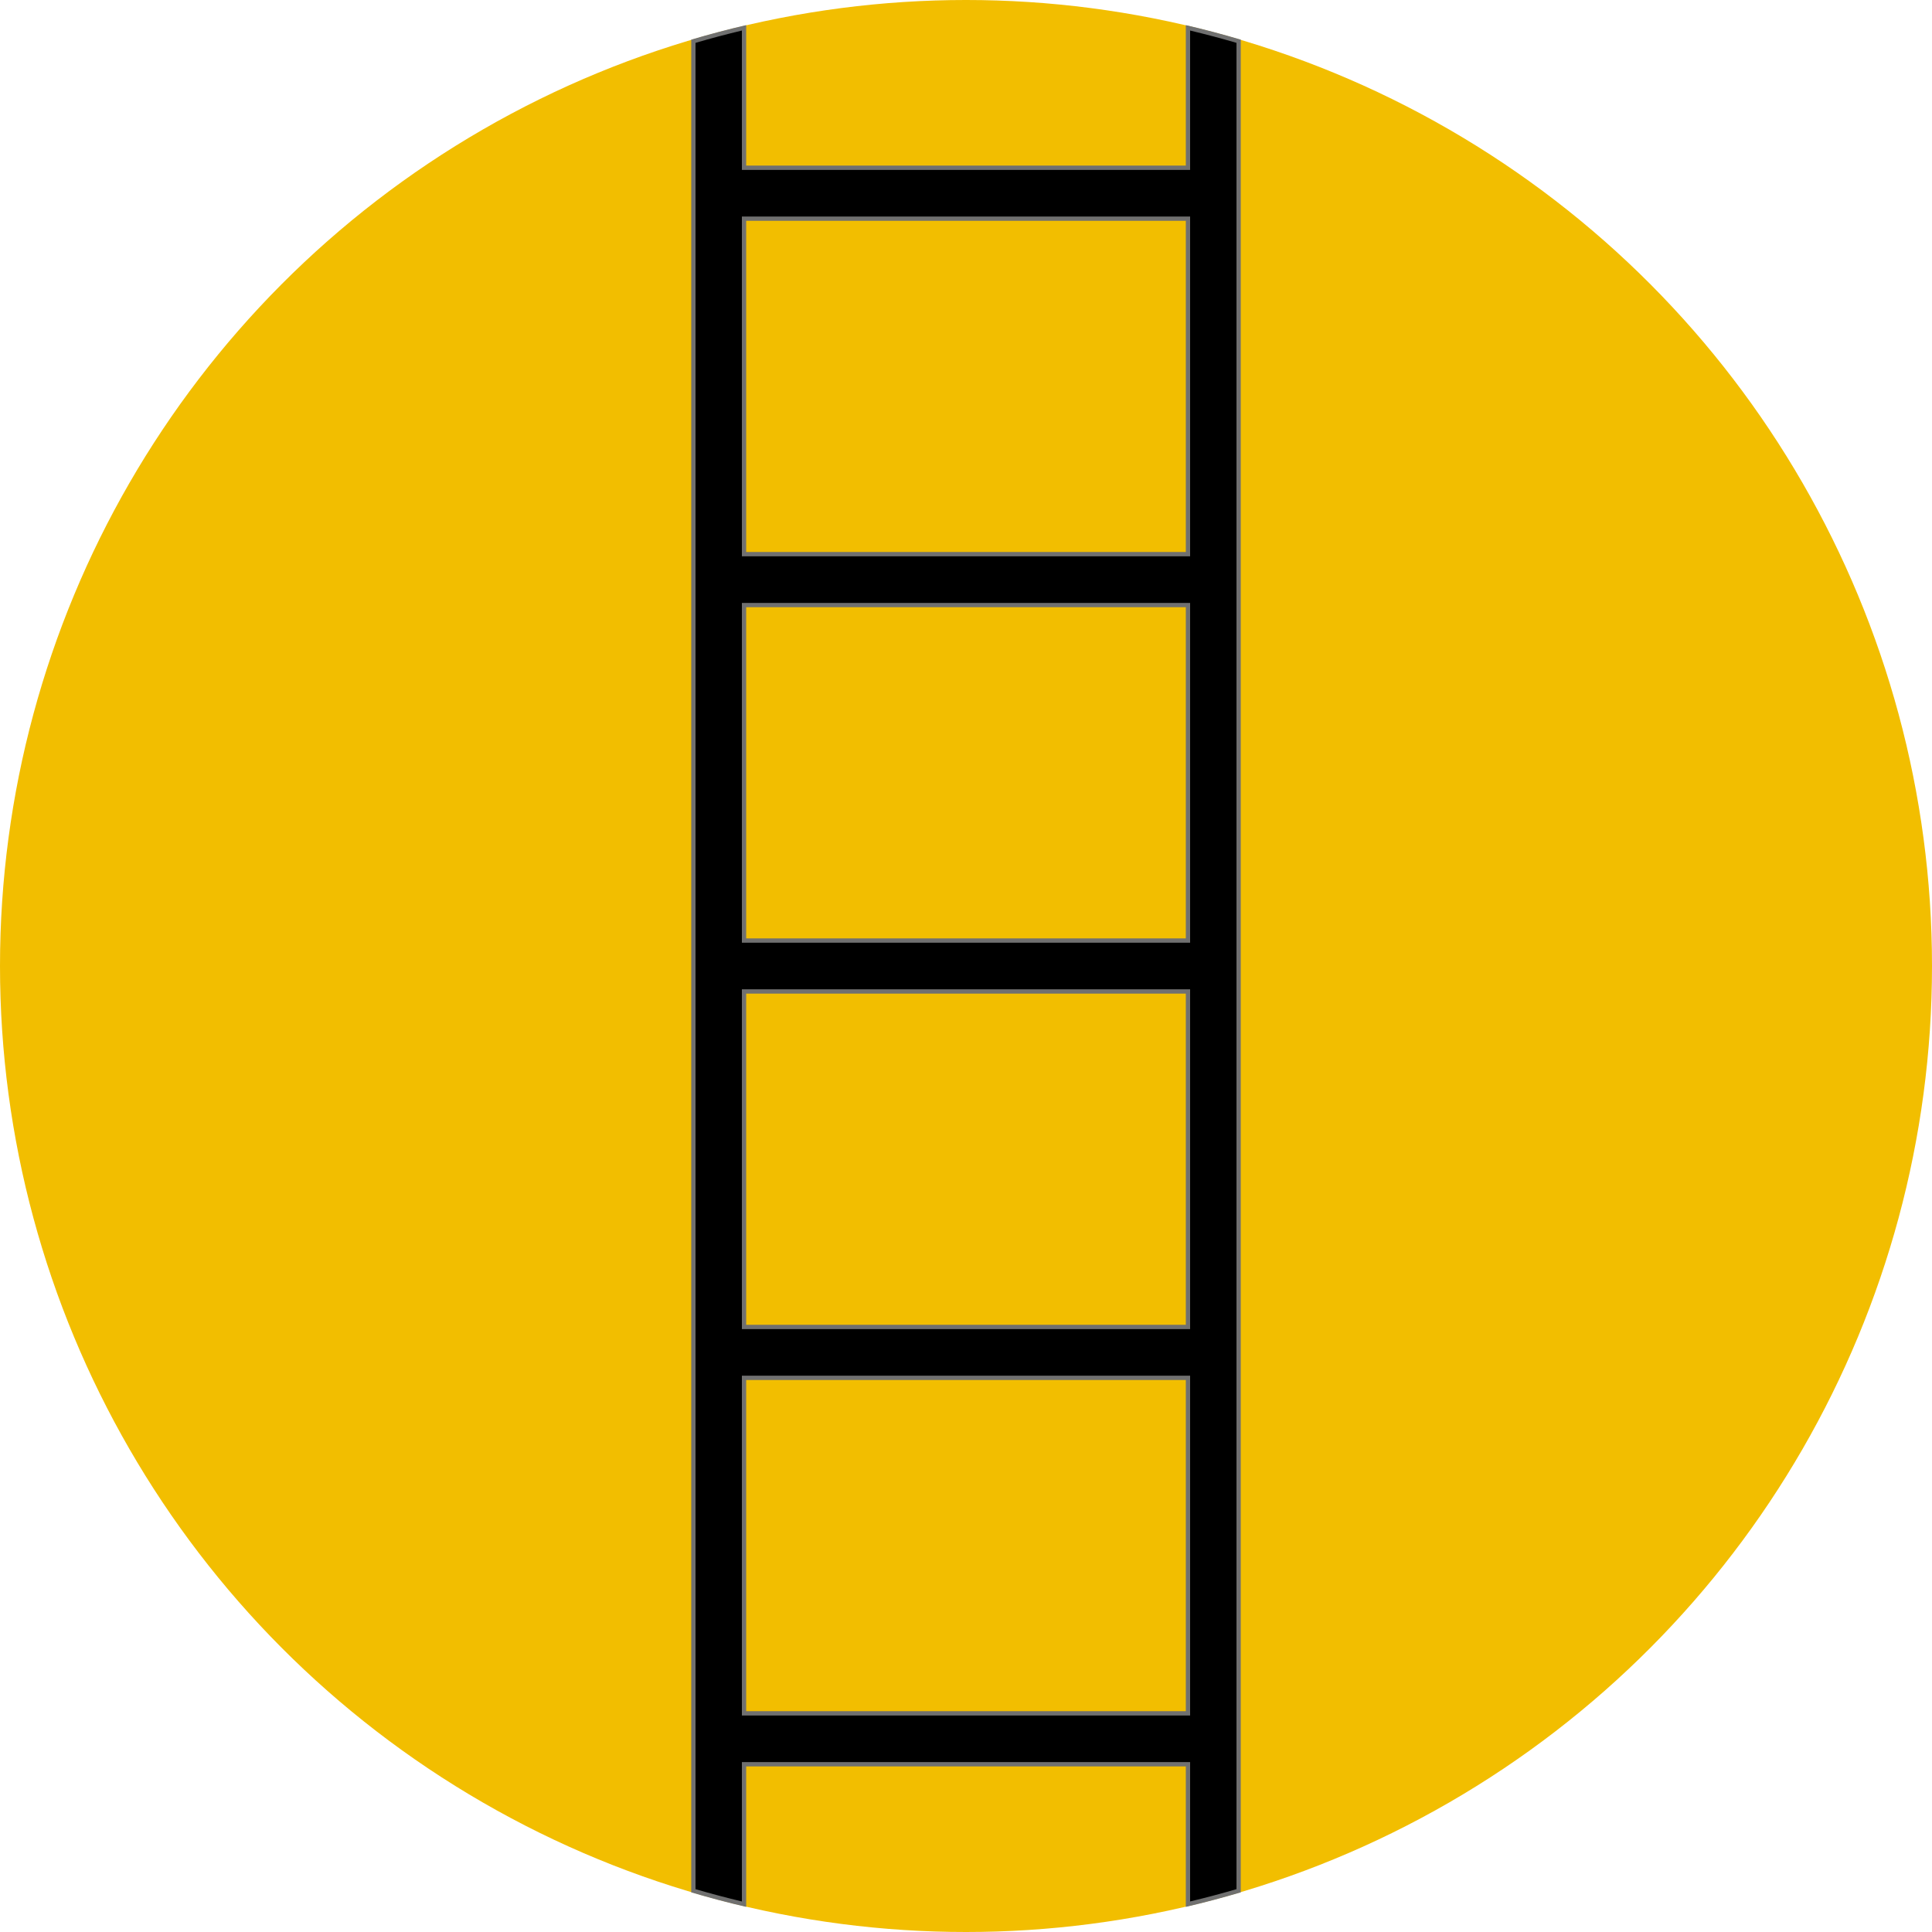 <svg xmlns="http://www.w3.org/2000/svg" width="450" height="450" viewBox="0 0 450 450">
  <defs>
    <style>
      .cls-1 {
        fill: #f2be00;
      }

      .cls-2, .cls-3 {
        stroke: none;
      }

      .cls-3 {
        fill: #707070;
      }
    </style>
  </defs>
  <g id="Group_2" data-name="Group 2" transform="translate(40 -159)">
    <circle id="Ellipse_1" data-name="Ellipse 1" class="cls-1" cx="225" cy="225" r="225" transform="translate(-40 159)"/>
    <g id="Intersection_1" data-name="Intersection 1" transform="translate(-40 159)">
      <path class="cls-2" d="M 276.7 443.518 L 276.7 411.428 L 276.7 410.928 L 276.2 410.928 L 173.8 410.928 L 173.3 410.928 L 173.3 411.428 L 173.3 443.518 C 169.35 442.587 165.386 441.537 161.5 440.394 L 161.5 9.606 C 165.386 8.463 169.35 7.413 173.299 6.482 L 173.3 38.573 L 173.3 39.073 L 173.8 39.073 L 276.2 39.073 L 276.7 39.073 L 276.7 38.573 L 276.7 6.482 C 280.649 7.413 284.614 8.463 288.5 9.606 L 288.5 440.394 C 284.614 441.537 280.649 442.587 276.7 443.518 Z M 173.3 320.928 L 173.3 321.428 L 173.3 398.571 L 173.3 399.071 L 173.8 399.071 L 276.2 399.071 L 276.7 399.071 L 276.7 398.571 L 276.7 321.428 L 276.7 320.928 L 276.2 320.928 L 173.8 320.928 L 173.3 320.928 Z M 173.3 230.929 L 173.3 231.429 L 173.3 308.571 L 173.3 309.071 L 173.8 309.071 L 276.2 309.071 L 276.7 309.071 L 276.7 308.571 L 276.7 231.429 L 276.7 230.929 L 276.2 230.929 L 173.8 230.929 L 173.3 230.929 Z M 173.3 140.93 L 173.3 141.43 L 173.3 218.571 L 173.3 219.071 L 173.8 219.071 L 276.2 219.071 L 276.7 219.071 L 276.7 218.571 L 276.7 141.43 L 276.7 140.93 L 276.2 140.93 L 173.8 140.93 L 173.3 140.93 Z M 173.3 50.931 L 173.3 51.431 L 173.3 128.571 L 173.3 129.071 L 173.8 129.071 L 276.2 129.071 L 276.7 129.071 L 276.7 128.571 L 276.7 51.431 L 276.7 50.931 L 276.2 50.931 L 173.8 50.931 L 173.3 50.931 Z"/>
      <path class="cls-3" d="M 277.2 442.886 C 280.816 442.022 284.44 441.061 288 440.019 L 288 9.981 C 284.44 8.939 280.815 7.977 277.2 7.114 L 277.2 38.573 L 277.2 39.573 L 276.2 39.573 L 173.8 39.573 L 172.8 39.573 L 172.8 38.573 L 172.799 7.115 C 169.185 7.978 165.56 8.939 162 9.981 L 162 440.019 C 165.56 441.061 169.184 442.022 172.8 442.886 L 172.8 411.428 L 172.8 410.428 L 173.8 410.428 L 276.2 410.428 L 277.2 410.428 L 277.2 411.428 L 277.2 442.886 M 172.8 320.428 L 173.8 320.428 L 276.2 320.428 L 277.2 320.428 L 277.2 321.428 L 277.2 398.571 L 277.2 399.571 L 276.2 399.571 L 173.8 399.571 L 172.8 399.571 L 172.8 398.571 L 172.8 321.428 L 172.8 320.428 M 172.8 230.429 L 173.8 230.429 L 276.2 230.429 L 277.2 230.429 L 277.2 231.429 L 277.2 308.571 L 277.2 309.571 L 276.2 309.571 L 173.8 309.571 L 172.8 309.571 L 172.8 308.571 L 172.8 231.429 L 172.8 230.429 M 172.8 140.43 L 173.8 140.43 L 276.2 140.43 L 277.2 140.43 L 277.2 141.43 L 277.2 218.571 L 277.2 219.571 L 276.2 219.571 L 173.8 219.571 L 172.8 219.571 L 172.8 218.571 L 172.8 141.43 L 172.8 140.43 M 172.8 50.431 L 173.8 50.431 L 276.2 50.431 L 277.2 50.431 L 277.2 51.431 L 277.2 128.571 L 277.2 129.571 L 276.2 129.571 L 173.8 129.571 L 172.8 129.571 L 172.8 128.571 L 172.8 51.431 L 172.8 50.431 M 276.2 444.149 L 276.2 411.428 L 173.8 411.428 L 173.8 444.149 C 169.479 443.143 165.221 442.018 161 440.767 L 161 9.233 C 165.221 7.982 169.479 6.857 173.799 5.851 L 173.8 38.573 L 276.2 38.573 L 276.2 5.851 C 280.521 6.857 284.779 7.982 289 9.233 L 289 440.767 C 284.779 442.018 280.521 443.143 276.2 444.149 Z M 173.8 321.428 L 173.8 398.571 L 276.2 398.571 L 276.2 321.428 L 173.8 321.428 Z M 173.8 231.429 L 173.8 308.571 L 276.2 308.571 L 276.2 231.429 L 173.8 231.429 Z M 173.8 141.43 L 173.8 218.571 L 276.2 218.571 L 276.2 141.43 L 173.8 141.43 Z M 173.8 51.431 L 173.8 128.571 L 276.2 128.571 L 276.2 51.431 L 173.8 51.431 Z"/>
    </g>
  </g>
</svg>
